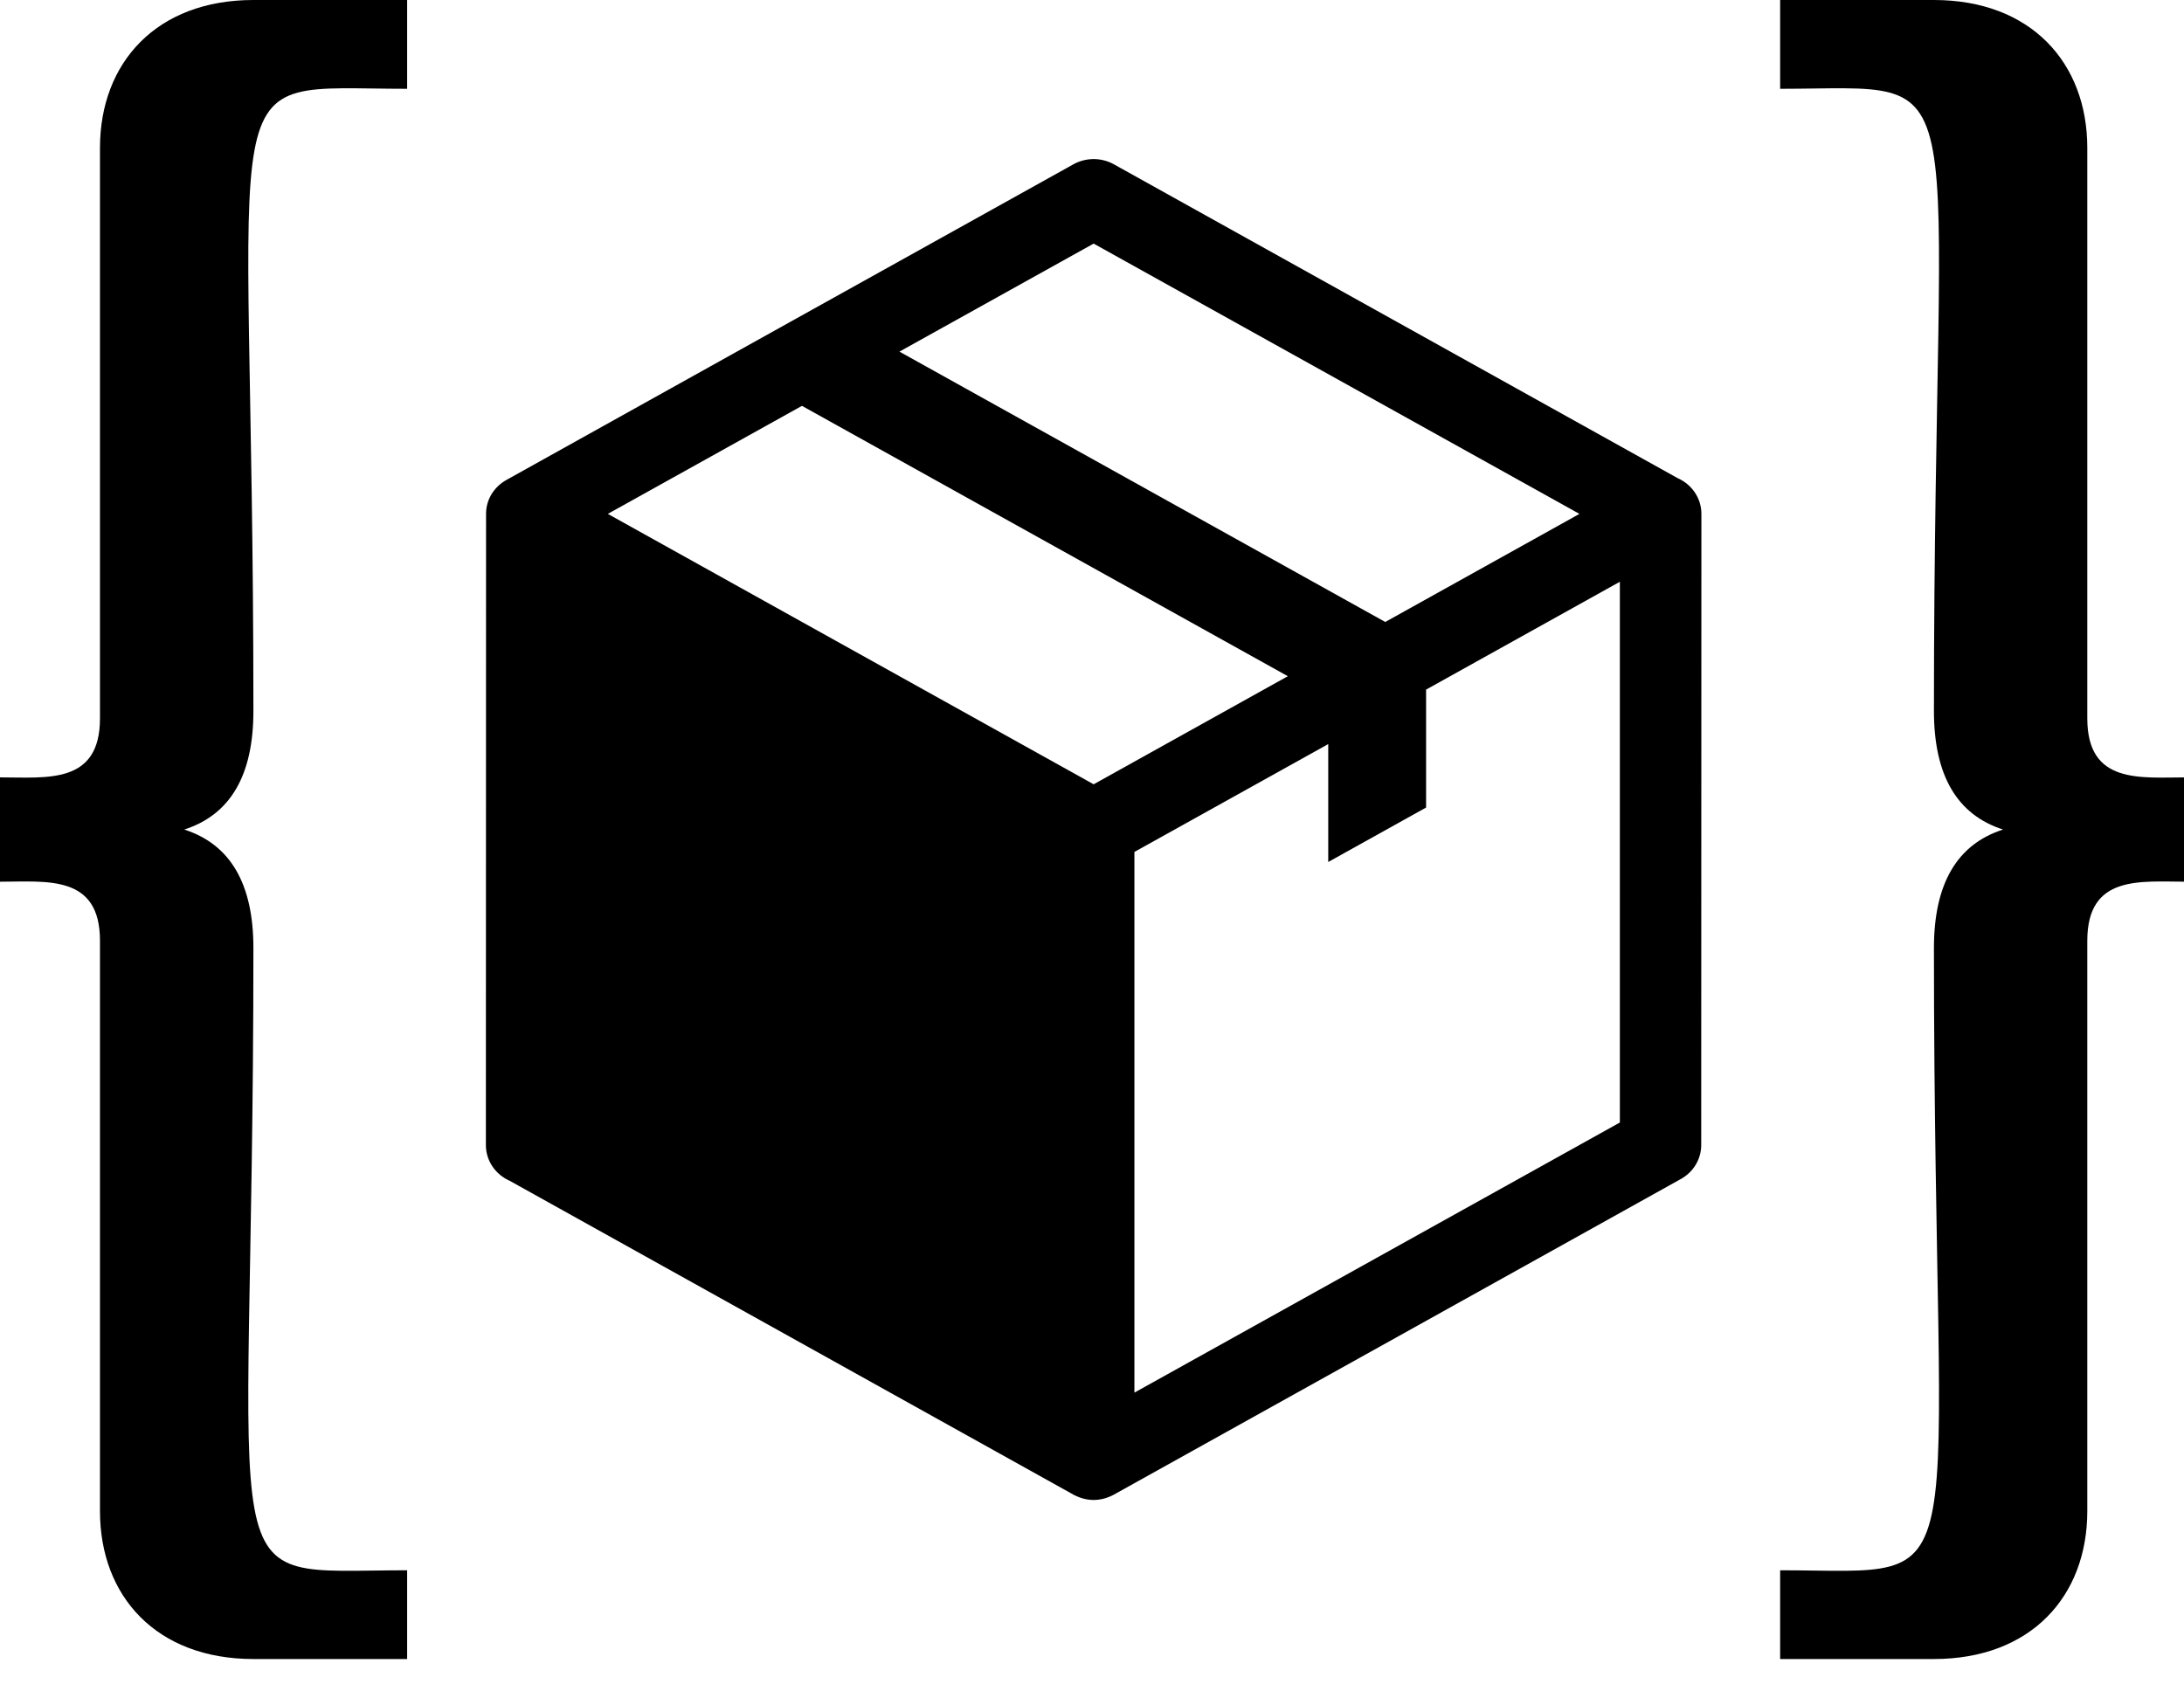 <?xml version="1.0" encoding="UTF-8"?>
<svg width="36" height="28" viewBox="0 0 36 28" fill="none" xmlns="http://www.w3.org/2000/svg">
    <style>
        .st0 {
            fill: #000;
        }

        @media (prefers-color-scheme: dark) {
            .st0 {
                fill: #fff;
            }
        }
    </style>
    <g clip-path="url(#clip0_4007_2088)">
        <path d="M10.019 8.472L18.027 12.93L21.228 11.148L13.219 6.691L10.019 8.472ZM22.834 10.254L26.035 8.472C23.365 6.986 20.697 5.502 18.027 4.016L14.826 5.797L22.834 10.254ZM23.507 11.369V13.313L21.894 14.211V12.267L18.699 14.045V22.959L26.701 18.506V9.591L23.507 11.369ZM8.009 18.877L8.012 8.472C8.011 8.237 8.142 8.025 8.354 7.909L13.018 5.311L17.684 2.714C17.886 2.598 18.145 2.588 18.363 2.71C21.461 4.434 24.555 6.158 27.652 7.882C27.884 7.984 28.045 8.21 28.045 8.472L28.042 18.877C28.042 19.101 27.922 19.317 27.707 19.437L23.036 22.038L18.403 24.617C18.156 24.766 17.898 24.766 17.651 24.617C14.567 22.9 11.486 21.184 8.402 19.467C8.17 19.365 8.009 19.139 8.009 18.877Z"  class="st0" />
        <path fill-rule="evenodd" clip-rule="evenodd" d="M31.878 0H29.343V1.464C32.678 1.464 31.878 0.768 31.878 11.722C31.878 12.78 32.256 13.431 33.017 13.676C32.256 13.921 31.878 14.572 31.878 15.63C31.878 26.584 32.678 25.888 29.343 25.888V27.351H31.878C33.475 27.351 34.406 26.318 34.406 24.913V15.51C34.406 14.415 35.28 14.536 36.054 14.536V13.676V12.816C35.28 12.816 34.406 12.937 34.406 11.842V2.438C34.406 1.034 33.475 0 31.878 0ZM4.177 0H6.711V1.464C3.376 1.464 4.177 0.768 4.177 11.722C4.177 12.78 3.799 13.431 3.037 13.676C3.799 13.921 4.177 14.572 4.177 15.63C4.177 26.584 3.376 25.888 6.711 25.888V27.351H4.177C2.58 27.351 1.648 26.318 1.648 24.913V15.51C1.648 14.415 0.774 14.536 0 14.536V13.676V12.816C0.774 12.816 1.648 12.937 1.648 11.842V2.438C1.648 1.034 2.58 0 4.177 0Z"  class="st0" />
    </g>
    <path d="M47.798 19L44.694 8.15H47.2L48.995 15.689H49.086L51.067 8.15H53.213L55.189 15.705H55.284L57.08 8.15H59.586L56.481 19H54.246L52.179 11.906H52.095L50.034 19H47.798ZM60.814 19V8.15H65.094C65.918 8.15 66.619 8.307 67.198 8.621C67.777 8.932 68.219 9.365 68.522 9.919C68.829 10.47 68.983 11.106 68.983 11.827C68.983 12.547 68.828 13.183 68.517 13.734C68.206 14.285 67.756 14.714 67.166 15.021C66.58 15.329 65.87 15.482 65.036 15.482H62.308V13.644H64.665C65.107 13.644 65.471 13.568 65.757 13.416C66.046 13.261 66.262 13.047 66.403 12.775C66.548 12.499 66.62 12.183 66.62 11.827C66.62 11.466 66.548 11.152 66.403 10.884C66.262 10.612 66.046 10.402 65.757 10.253C65.467 10.101 65.1 10.025 64.655 10.025H63.108V19H60.814ZM80.046 11.948H77.726C77.684 11.648 77.597 11.382 77.466 11.149C77.336 10.912 77.168 10.71 76.963 10.544C76.758 10.379 76.522 10.251 76.253 10.163C75.988 10.075 75.701 10.031 75.39 10.031C74.828 10.031 74.339 10.17 73.922 10.449C73.505 10.725 73.182 11.127 72.953 11.657C72.723 12.183 72.608 12.823 72.608 13.575C72.608 14.348 72.723 14.998 72.953 15.525C73.186 16.051 73.511 16.448 73.927 16.717C74.344 16.985 74.826 17.119 75.374 17.119C75.681 17.119 75.965 17.079 76.227 16.997C76.492 16.916 76.727 16.798 76.931 16.642C77.136 16.483 77.306 16.291 77.44 16.065C77.578 15.839 77.673 15.581 77.726 15.291L80.046 15.302C79.987 15.8 79.836 16.28 79.596 16.743C79.36 17.202 79.04 17.614 78.637 17.977C78.238 18.338 77.761 18.624 77.207 18.836C76.656 19.044 76.032 19.148 75.337 19.148C74.369 19.148 73.504 18.929 72.741 18.491C71.981 18.053 71.381 17.419 70.939 16.59C70.501 15.759 70.282 14.755 70.282 13.575C70.282 12.392 70.505 11.385 70.95 10.555C71.395 9.725 71.999 9.093 72.762 8.658C73.525 8.221 74.383 8.002 75.337 8.002C75.965 8.002 76.548 8.09 77.085 8.266C77.625 8.443 78.104 8.701 78.521 9.04C78.938 9.375 79.277 9.787 79.538 10.274C79.803 10.762 79.972 11.32 80.046 11.948ZM85.326 19.159C84.503 19.159 83.791 18.984 83.191 18.634C82.594 18.281 82.133 17.79 81.808 17.162C81.483 16.529 81.321 15.796 81.321 14.963C81.321 14.122 81.483 13.388 81.808 12.759C82.133 12.127 82.594 11.636 83.191 11.286C83.791 10.933 84.503 10.756 85.326 10.756C86.149 10.756 86.859 10.933 87.456 11.286C88.056 11.636 88.519 12.127 88.844 12.759C89.169 13.388 89.331 14.122 89.331 14.963C89.331 15.796 89.169 16.529 88.844 17.162C88.519 17.79 88.056 18.281 87.456 18.634C86.859 18.984 86.149 19.159 85.326 19.159ZM85.337 17.411C85.711 17.411 86.023 17.305 86.274 17.093C86.525 16.877 86.714 16.584 86.841 16.213C86.972 15.842 87.037 15.42 87.037 14.947C87.037 14.474 86.972 14.052 86.841 13.681C86.714 13.31 86.525 13.017 86.274 12.801C86.023 12.586 85.711 12.478 85.337 12.478C84.959 12.478 84.641 12.586 84.383 12.801C84.129 13.017 83.936 13.31 83.805 13.681C83.678 14.052 83.615 14.474 83.615 14.947C83.615 15.42 83.678 15.842 83.805 16.213C83.936 16.584 84.129 16.877 84.383 17.093C84.641 17.305 84.959 17.411 85.337 17.411ZM93.797 19.132C93.179 19.132 92.619 18.974 92.118 18.656C91.62 18.334 91.224 17.863 90.931 17.241C90.641 16.616 90.497 15.85 90.497 14.942C90.497 14.009 90.647 13.234 90.947 12.616C91.247 11.994 91.646 11.53 92.144 11.223C92.646 10.912 93.195 10.756 93.792 10.756C94.248 10.756 94.627 10.834 94.931 10.99C95.238 11.141 95.486 11.332 95.673 11.562C95.864 11.788 96.008 12.01 96.107 12.229H96.176V8.15H98.428V19H96.203V17.697H96.107C96.001 17.923 95.851 18.147 95.657 18.369C95.466 18.588 95.217 18.77 94.91 18.915C94.606 19.06 94.235 19.132 93.797 19.132ZM94.513 17.337C94.876 17.337 95.184 17.238 95.434 17.04C95.689 16.838 95.883 16.558 96.017 16.197C96.155 15.837 96.224 15.415 96.224 14.931C96.224 14.447 96.157 14.027 96.022 13.67C95.888 13.314 95.694 13.038 95.44 12.844C95.185 12.65 94.876 12.552 94.513 12.552C94.142 12.552 93.829 12.653 93.575 12.854C93.32 13.056 93.128 13.335 92.997 13.691C92.867 14.048 92.801 14.461 92.801 14.931C92.801 15.405 92.867 15.823 92.997 16.187C93.132 16.547 93.324 16.83 93.575 17.035C93.829 17.236 94.142 17.337 94.513 17.337ZM103.992 19.159C103.155 19.159 102.434 18.989 101.83 18.65C101.23 18.308 100.767 17.824 100.442 17.199C100.117 16.57 99.955 15.827 99.955 14.968C99.955 14.131 100.117 13.397 100.442 12.764C100.767 12.132 101.225 11.639 101.814 11.286C102.408 10.933 103.103 10.756 103.902 10.756C104.439 10.756 104.938 10.843 105.401 11.016C105.867 11.186 106.273 11.442 106.62 11.784C106.969 12.127 107.241 12.558 107.435 13.077C107.63 13.593 107.727 14.197 107.727 14.889V15.509H100.855V14.11H105.602C105.602 13.785 105.532 13.497 105.39 13.246C105.249 12.996 105.053 12.8 104.802 12.658C104.555 12.514 104.267 12.441 103.939 12.441C103.596 12.441 103.292 12.521 103.028 12.68C102.766 12.835 102.561 13.045 102.413 13.31C102.265 13.571 102.189 13.863 102.185 14.184V15.514C102.185 15.917 102.259 16.265 102.408 16.558C102.56 16.851 102.773 17.077 103.049 17.236C103.324 17.395 103.651 17.474 104.029 17.474C104.28 17.474 104.509 17.439 104.718 17.368C104.926 17.298 105.104 17.192 105.253 17.05C105.401 16.909 105.514 16.736 105.592 16.531L107.679 16.669C107.573 17.171 107.356 17.608 107.027 17.983C106.703 18.354 106.282 18.643 105.767 18.852C105.254 19.056 104.663 19.159 103.992 19.159ZM109.242 19V8.15H113.586C114.385 8.15 115.05 8.268 115.584 8.505C116.117 8.741 116.518 9.07 116.786 9.49C117.055 9.907 117.189 10.387 117.189 10.931C117.189 11.355 117.104 11.728 116.935 12.049C116.765 12.367 116.532 12.628 116.235 12.833C115.942 13.035 115.607 13.178 115.229 13.262V13.368C115.642 13.386 116.029 13.502 116.389 13.718C116.753 13.933 117.048 14.235 117.274 14.624C117.5 15.009 117.613 15.468 117.613 16.001C117.613 16.577 117.47 17.091 117.184 17.543C116.901 17.992 116.482 18.347 115.928 18.608C115.373 18.869 114.69 19 113.878 19H109.242ZM111.536 17.125H113.406C114.045 17.125 114.512 17.003 114.805 16.759C115.098 16.512 115.245 16.183 115.245 15.774C115.245 15.473 115.172 15.209 115.027 14.979C114.883 14.749 114.676 14.569 114.407 14.438C114.143 14.308 113.826 14.242 113.459 14.242H111.536V17.125ZM111.536 12.69H113.237C113.551 12.69 113.83 12.635 114.074 12.526C114.321 12.413 114.515 12.254 114.656 12.049C114.801 11.844 114.874 11.599 114.874 11.313C114.874 10.921 114.734 10.605 114.455 10.364C114.18 10.124 113.788 10.004 113.279 10.004H111.536V12.69ZM122.74 19.159C121.917 19.159 121.205 18.984 120.605 18.634C120.008 18.281 119.547 17.79 119.222 17.162C118.897 16.529 118.735 15.796 118.735 14.963C118.735 14.122 118.897 13.388 119.222 12.759C119.547 12.127 120.008 11.636 120.605 11.286C121.205 10.933 121.917 10.756 122.74 10.756C123.563 10.756 124.273 10.933 124.87 11.286C125.47 11.636 125.933 12.127 126.258 12.759C126.583 13.388 126.745 14.122 126.745 14.963C126.745 15.796 126.583 16.529 126.258 17.162C125.933 17.79 125.47 18.281 124.87 18.634C124.273 18.984 123.563 19.159 122.74 19.159ZM122.75 17.411C123.125 17.411 123.437 17.305 123.688 17.093C123.939 16.877 124.128 16.584 124.255 16.213C124.386 15.842 124.451 15.42 124.451 14.947C124.451 14.474 124.386 14.052 124.255 13.681C124.128 13.31 123.939 13.017 123.688 12.801C123.437 12.586 123.125 12.478 122.75 12.478C122.372 12.478 122.055 12.586 121.797 12.801C121.542 13.017 121.35 13.31 121.219 13.681C121.092 14.052 121.029 14.474 121.029 14.947C121.029 15.42 121.092 15.842 121.219 16.213C121.35 16.584 121.542 16.877 121.797 17.093C122.055 17.305 122.372 17.411 122.75 17.411ZM129.807 10.862L131.301 13.707L132.832 10.862H135.147L132.79 14.931L135.211 19H132.906L131.301 16.187L129.722 19H127.391L129.807 14.931L127.476 10.862H129.807Z"  class="st0" />
    <defs>
        <clipPath id="clip0_4007_2088">
            <rect width="36.054" height="27.351"  class="st0" />
        </clipPath>
    </defs>
</svg>